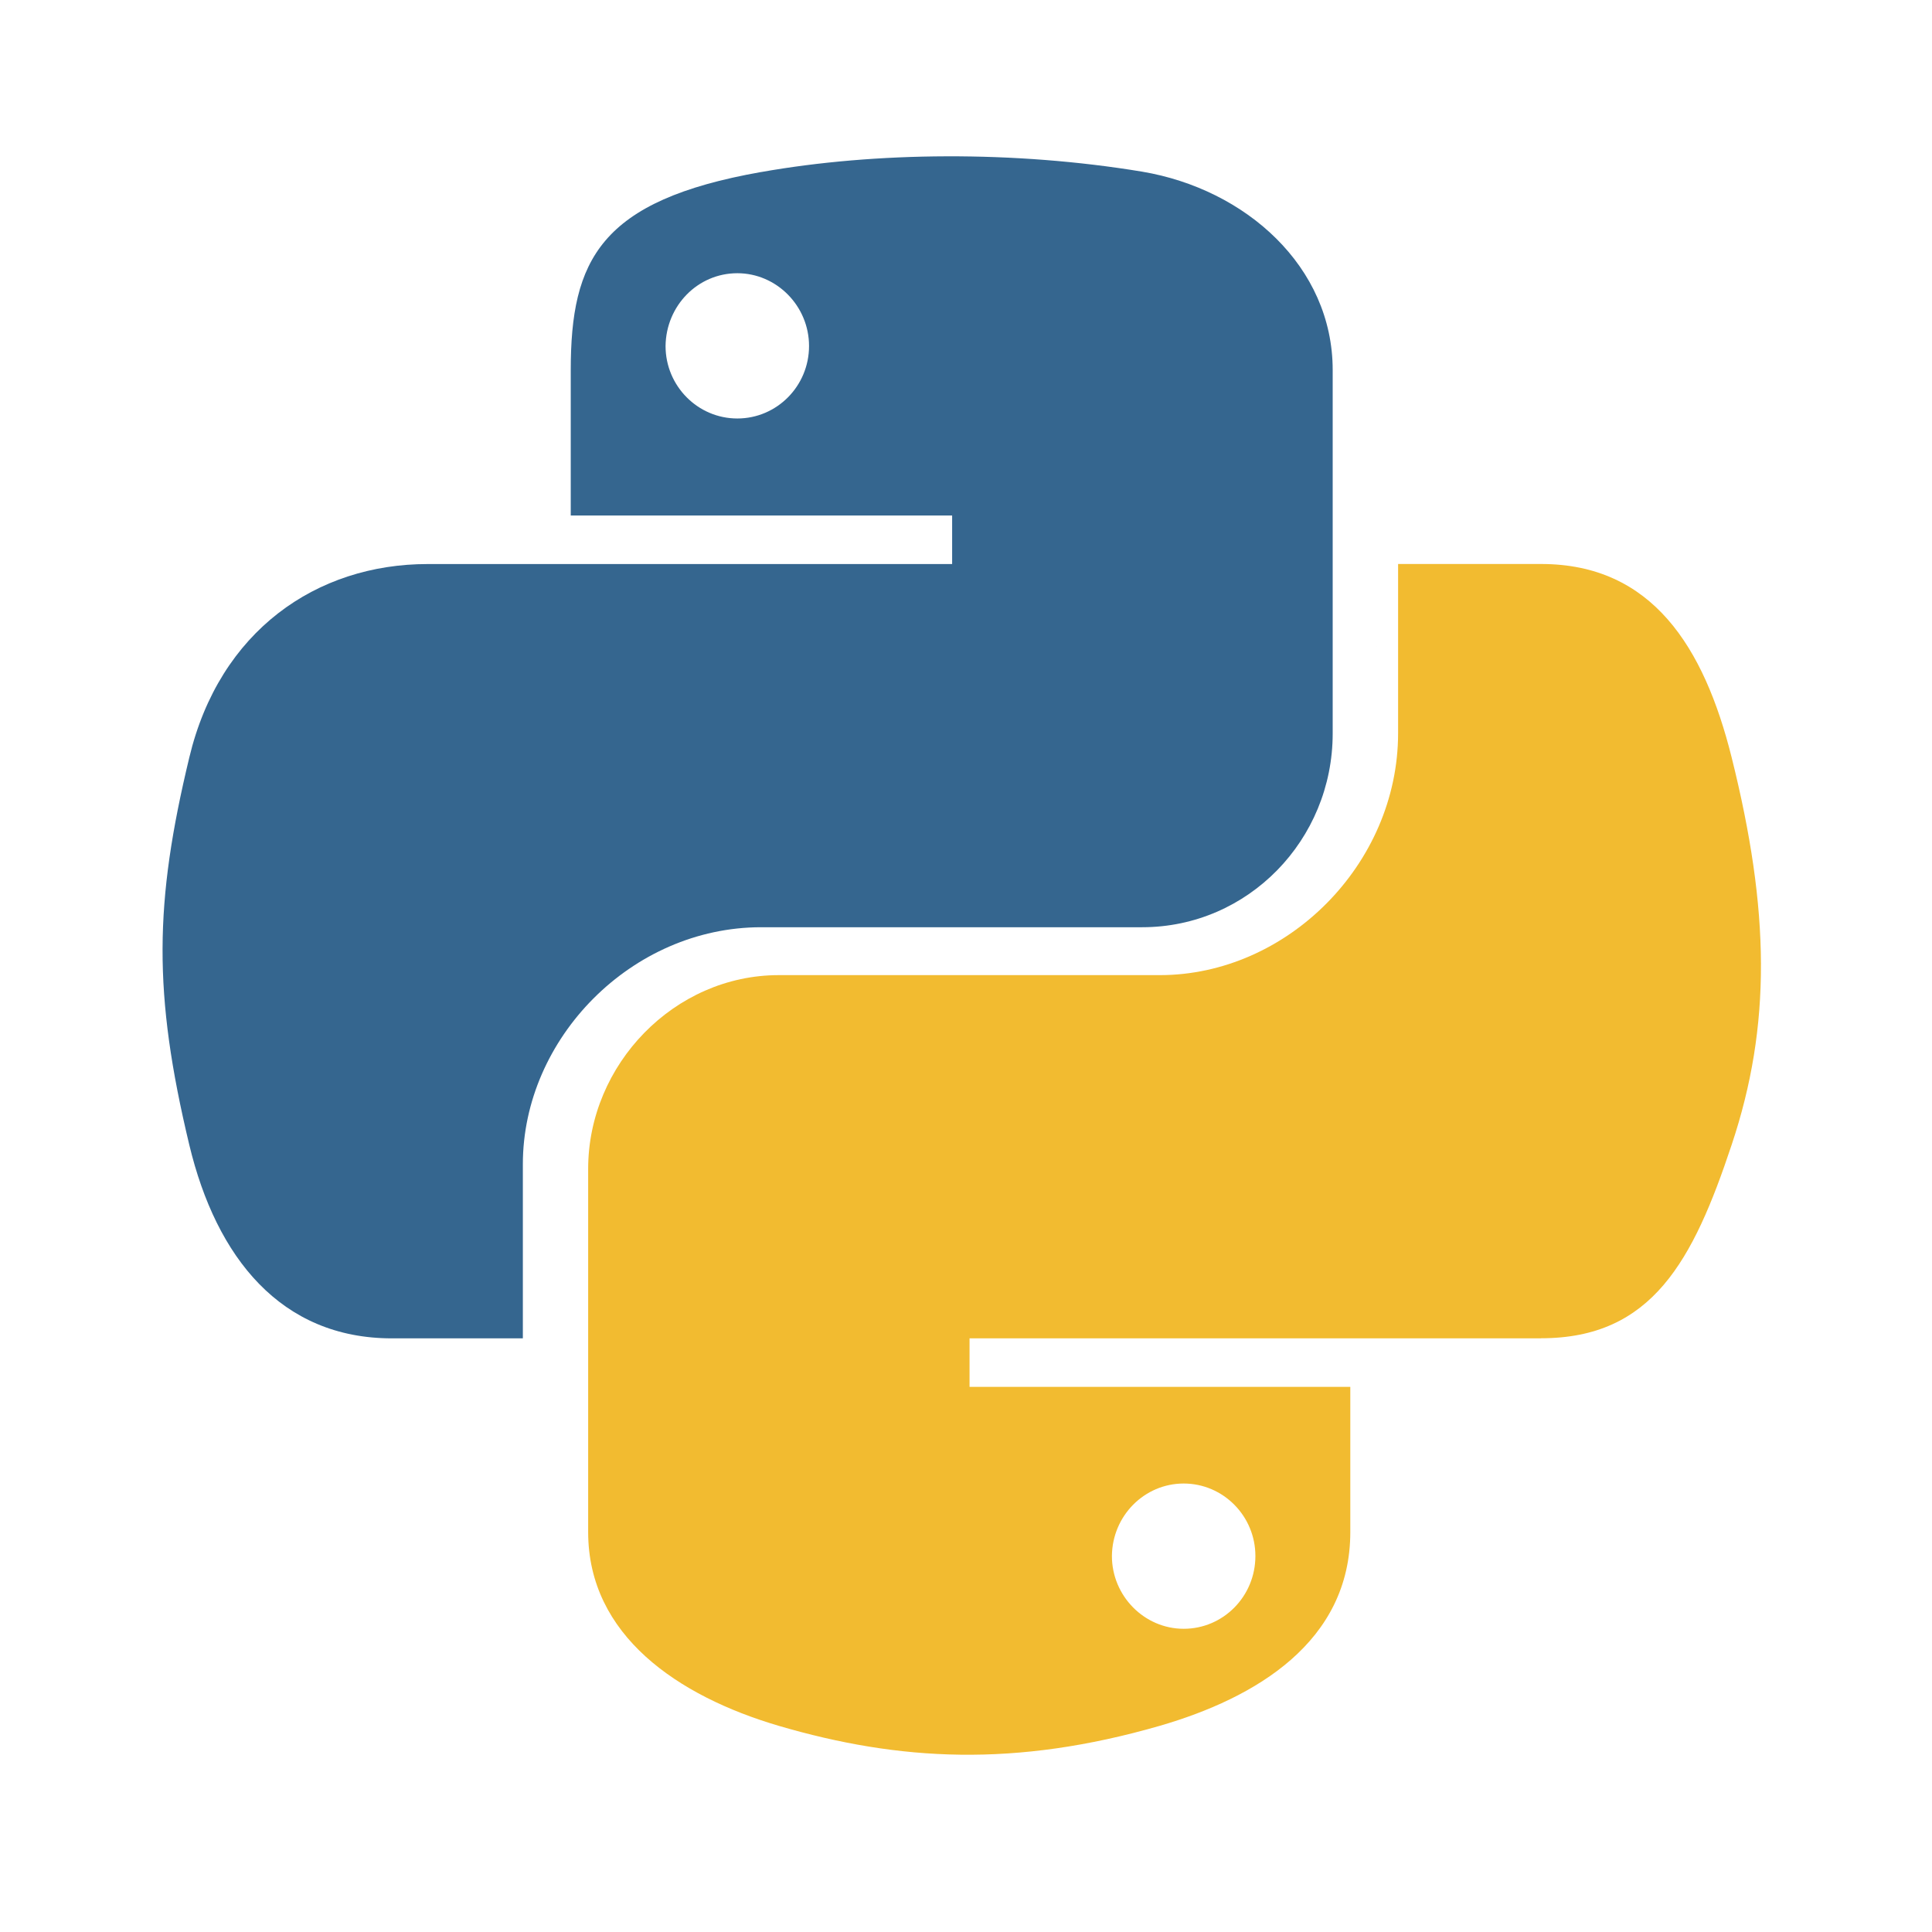 <svg xmlns="http://www.w3.org/2000/svg" xmlns:xlink="http://www.w3.org/1999/xlink" width="204" zoomAndPan="magnify" viewBox="0 0 153 153" height="204" preserveAspectRatio="xMidYMid meet" version="1.0"><defs><clipPath id="496c15e5d6"><path d="M 12.344 12 L 106 12 L 106 106 L 12.344 106 Z M 12.344 12 " clip-rule="nonzero"/></clipPath></defs><path fill="#000000" d="M 109.027 51.18 L 109.031 51.18 L 109.031 51.156 Z M 109.027 51.18 " fill-opacity="1" fill-rule="nonzero"/><path fill="#f2bb30" d="M 122.043 105.98 C 130.828 105.98 134.078 99.852 137.133 90.664 C 140.297 81.203 140.16 72.102 137.133 59.98 C 134.953 51.25 130.836 44.664 122.043 44.664 L 110.719 44.664 L 110.719 58.066 C 110.719 68.461 101.902 77.223 91.848 77.223 L 61.668 77.223 C 53.414 77.223 46.578 84.285 46.578 92.566 L 46.578 121.328 C 46.578 129.52 53.699 134.324 61.668 136.672 C 71.215 139.469 80.402 139.973 91.844 136.672 C 99.441 134.469 106.934 130.027 106.934 121.328 L 106.934 109.828 L 76.781 109.828 L 76.781 105.988 L 122.043 105.988 Z M 93.738 117.484 C 96.871 117.484 99.418 120.059 99.418 123.223 C 99.418 126.418 96.875 128.988 93.738 128.988 C 90.625 128.988 88.055 126.387 88.055 123.223 C 88.086 120.027 90.637 117.484 93.738 117.484 Z M 93.738 117.484 " fill-opacity="1" fill-rule="nonzero"/><g clip-path="url(#496c15e5d6)"><path fill="#35668f" d="M 31.035 105.988 L 41.406 105.988 L 41.406 92.195 C 41.406 82.223 50.023 73.43 60.277 73.43 L 90.449 73.43 C 98.84 73.43 105.539 66.512 105.539 58.086 L 105.539 29.301 C 105.539 21.109 98.648 14.973 90.449 13.594 C 80.336 11.922 69.344 12.016 60.277 13.625 L 60.281 13.621 C 47.508 15.879 45.199 20.594 45.199 29.32 L 45.199 40.824 L 75.402 40.824 L 75.402 44.668 L 33.863 44.668 C 25.078 44.668 17.387 49.953 14.992 59.984 C 12.223 71.488 12.113 78.66 14.992 90.672 C 17.133 99.602 22.254 105.988 31.035 105.988 Z M 58.391 33.141 C 55.258 33.141 52.707 30.566 52.707 27.402 C 52.746 24.207 55.258 21.637 58.391 21.637 C 61.5 21.637 64.07 24.23 64.07 27.402 C 64.07 30.57 61.527 33.141 58.391 33.141 Z M 58.391 33.141 " fill-opacity="1" fill-rule="nonzero"/></g></svg>